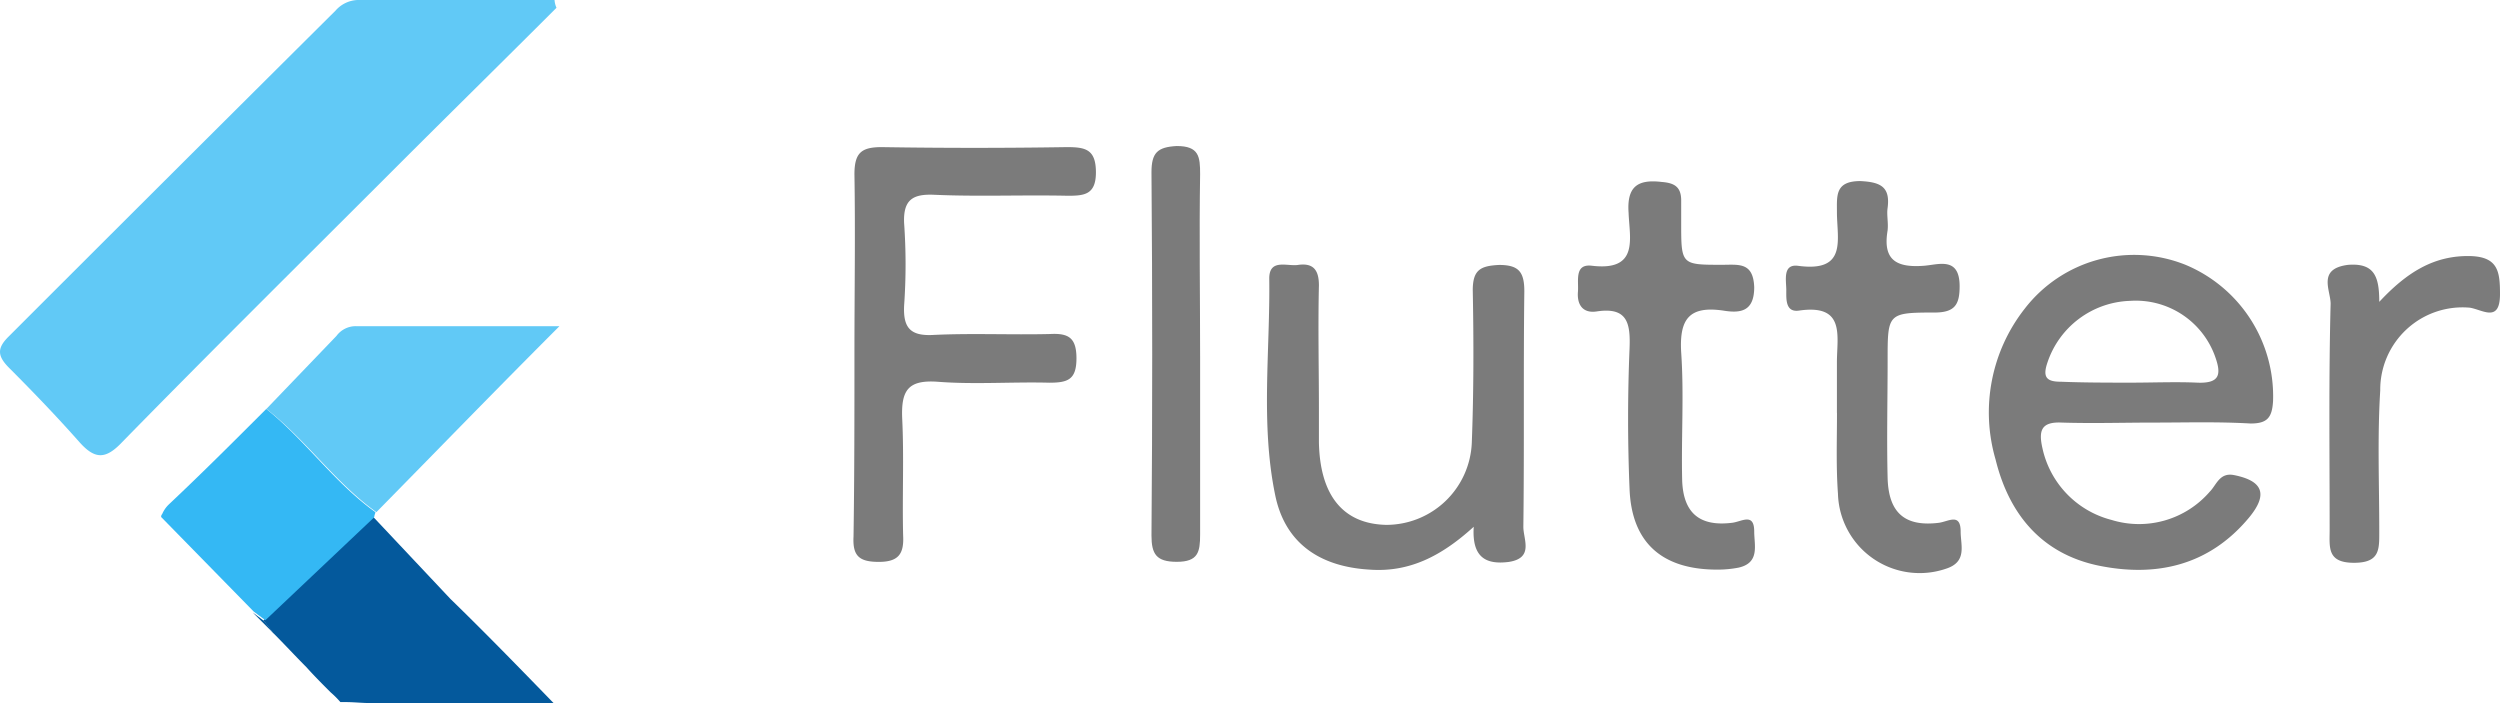 <svg xmlns="http://www.w3.org/2000/svg" width="148.398" height="41.73" viewBox="0 0 148.398 41.73">
  <g id="Flutter" transform="translate(-33.548 -111.3)">
    <path id="Path_2271" data-name="Path 2271" d="M66.581,111.762c-3.237,3.237-6.531,6.473-9.768,9.71-5.375,5.375-10.75,10.693-16.01,16.068-.983,1.04-1.618,1.04-2.543,0-1.329-1.5-2.717-2.948-4.161-4.393-.694-.694-.751-1.156-.058-1.85q9.71-9.71,19.42-19.362a1.83,1.83,0,0,1,1.329-.636H66.465A1.36,1.36,0,0,0,66.581,111.762Z" fill="#61c9f6"/>
    <path id="Path_2272" data-name="Path 2272" d="M247.647,147.446c-1.85,0-3.641.058-5.491,0-1.214-.058-1.387.462-1.156,1.5a5.631,5.631,0,0,0,4.1,4.277,5.547,5.547,0,0,0,5.838-1.676c.4-.4.578-1.156,1.445-.983,1.734.347,2.023,1.156.867,2.543-2.37,2.832-5.491,3.526-8.9,2.832-3.352-.694-5.317-3.006-6.127-6.3a9.97,9.97,0,0,1,1.734-8.959,8.2,8.2,0,0,1,9.537-2.6,8.452,8.452,0,0,1,5.2,8.092c-.058.983-.347,1.329-1.329,1.329C251.4,147.388,249.5,147.446,247.647,147.446Zm-1.387-2.37c1.329,0,2.659-.058,3.93,0,1.387.058,1.445-.52,1.04-1.618a5,5,0,0,0-5.028-3.237,5.353,5.353,0,0,0-4.913,3.7c-.289.867,0,1.1.809,1.1C243.485,145.076,244.872,145.076,246.26,145.076Z" transform="translate(-86.219 -11.062)" fill="#7b7b7b"/>
    <path id="Path_2273" data-name="Path 2273" d="M121.254,138.6c0-3.526.058-7.051,0-10.577,0-1.272.4-1.618,1.618-1.618,3.641.058,7.34.058,10.982,0,1.1,0,1.734.116,1.734,1.5,0,1.329-.694,1.387-1.676,1.387-2.659-.058-5.317.058-7.918-.058-1.272-.058-1.85.289-1.792,1.676a34.844,34.844,0,0,1,0,4.913c-.058,1.272.347,1.792,1.676,1.734,2.312-.116,4.682,0,6.994-.058,1.1-.058,1.561.231,1.561,1.445,0,1.272-.52,1.445-1.618,1.445-2.2-.058-4.45.116-6.647-.058-1.734-.116-2.139.52-2.081,2.139.116,2.312,0,4.682.058,6.994.058,1.1-.289,1.561-1.445,1.561s-1.561-.347-1.5-1.5C121.254,145.878,121.254,142.237,121.254,138.6Z" transform="translate(-36.987 -6.372)" fill="#7b7b7b"/>
    <path id="Path_2274" data-name="Path 2274" d="M175.939,154.034c-1.907,1.734-3.815,2.717-6.184,2.543-2.948-.173-5.028-1.561-5.606-4.45-.867-4.219-.289-8.554-.347-12.831,0-1.214,1.1-.694,1.734-.809.867-.116,1.214.289,1.214,1.214-.058,2.485,0,4.913,0,7.4v1.907c.058,3.179,1.445,4.855,3.988,4.913a5.083,5.083,0,0,0,5.086-4.855c.116-3.005.116-6.069.058-9.074,0-1.214.462-1.445,1.561-1.5,1.156,0,1.5.4,1.5,1.561-.058,4.682,0,9.306-.058,13.987,0,.751.636,1.85-.867,2.081C176.69,156.288,175.823,155.883,175.939,154.034Z" transform="translate(-54.912 -11.465)" fill="#7b7b7b"/>
    <path id="Path_2275" data-name="Path 2275" d="M203.861,152.979c-3.352,0-5.086-1.676-5.2-4.8q-.173-4.161,0-8.323c.058-1.5-.116-2.485-1.965-2.2-.809.116-1.156-.4-1.1-1.156.058-.636-.231-1.676.809-1.561,2.832.347,2.254-1.618,2.2-3.121-.116-1.561.52-2.023,1.965-1.85.751.058,1.156.289,1.156,1.1V132.4c0,2.485,0,2.485,2.428,2.485.983,0,1.85-.173,1.907,1.329,0,1.445-.809,1.561-1.85,1.387-2.023-.289-2.6.52-2.485,2.485.173,2.485,0,5.028.058,7.572.058,1.965,1.04,2.774,2.948,2.543.578-.058,1.329-.636,1.329.52,0,.809.347,1.85-.925,2.139A6.531,6.531,0,0,1,203.861,152.979Z" transform="translate(-68.384 -7.867)" fill="#7b7b7b"/>
    <path id="Path_2276" data-name="Path 2276" d="M60.772,175.472,59.5,174.2l.694.52C60.425,175.009,60.6,175.24,60.772,175.472Z" transform="translate(-10.952 -26.545)" fill="#04599c"/>
    <path id="Path_2277" data-name="Path 2277" d="M77.824,175.4H66.958c-.52,0-.983-.058-1.5-.058h-.289a5.449,5.449,0,0,0-.578-.578c-.462-.462-.983-.983-1.445-1.5-.636-.636-1.272-1.329-1.965-2.023-.173-.231-.4-.52-.578-.751l6.416-6.069a.2.2,0,0,1,.058-.116l4.624,4.913C73.778,171.236,75.8,173.317,77.824,175.4Z" transform="translate(-11.416 -22.367)" fill="#04599c"/>
    <path id="Path_2278" data-name="Path 2278" d="M78.3,144.8c-3.815,3.815-7.34,7.456-10.866,11.039-2.428-1.734-4.161-4.277-6.531-6.127l4.161-4.335a1.423,1.423,0,0,1,1.156-.578Z" transform="translate(-11.543 -14.138)" fill="#61c9f6"/>
    <path id="Path_2279" data-name="Path 2279" d="M219.987,143.656V140.65c0-1.561.52-3.468-2.254-3.063-.809.116-.751-.694-.751-1.214,0-.578-.231-1.561.694-1.445,2.948.4,2.312-1.561,2.312-3.179,0-.983-.116-1.85,1.387-1.85,1.214.058,1.792.347,1.618,1.618-.058.4.058.867,0,1.329-.289,1.734.52,2.2,2.139,2.081.867-.058,2.139-.578,2.139,1.214,0,1.1-.289,1.561-1.5,1.561-2.774,0-2.774.058-2.774,2.832,0,2.312-.058,4.682,0,6.994.058,2.081,1.04,2.89,3.006,2.659.578-.058,1.329-.636,1.329.52,0,.809.4,1.792-.867,2.2a4.849,4.849,0,0,1-6.416-4.45c-.116-1.618-.058-3.179-.058-4.8Z" transform="translate(-77.401 -7.85)" fill="#7b7b7b"/>
    <path id="Path_2280" data-name="Path 2280" d="M62.816,159.427c0,.058-.058.173-.058.231a.2.2,0,0,1-.058.116l-6.416,6.069-.694-.52L50.1,159.716a.212.212,0,0,1,.058-.173,1.761,1.761,0,0,1,.4-.578c1.965-1.85,3.872-3.757,5.78-5.664C58.654,155.15,60.388,157.693,62.816,159.427Z" transform="translate(-6.985 -17.725)" fill="#34b8f4"/>
    <path id="Path_2281" data-name="Path 2281" d="M275.661,140.315c1.618-1.734,3.237-2.774,5.433-2.717,1.618.058,1.734.925,1.734,2.254,0,1.734-1.04.925-1.792.809a4.887,4.887,0,0,0-5.317,4.913c-.173,2.774-.058,5.549-.058,8.323,0,1.1.058,1.907-1.5,1.907-1.618,0-1.445-.925-1.445-1.965,0-4.45-.058-8.959.058-13.409,0-.809-.809-2.081,1.04-2.312C275.372,138,275.661,138.812,275.661,140.315Z" transform="translate(-100.882 -11.097)" fill="#7b7b7b"/>
    <path id="Path_2282" data-name="Path 2282" d="M154.69,138.784v10.577c0,1.04-.116,1.618-1.387,1.618-1.214,0-1.5-.462-1.5-1.561.058-7.167.058-14.334,0-21.559,0-1.156.347-1.5,1.5-1.561,1.329,0,1.387.636,1.387,1.676C154.632,131.617,154.69,135.2,154.69,138.784Z" transform="translate(-49.904 -6.33)" fill="#7b7b7b"/>
  </g>
</svg>
